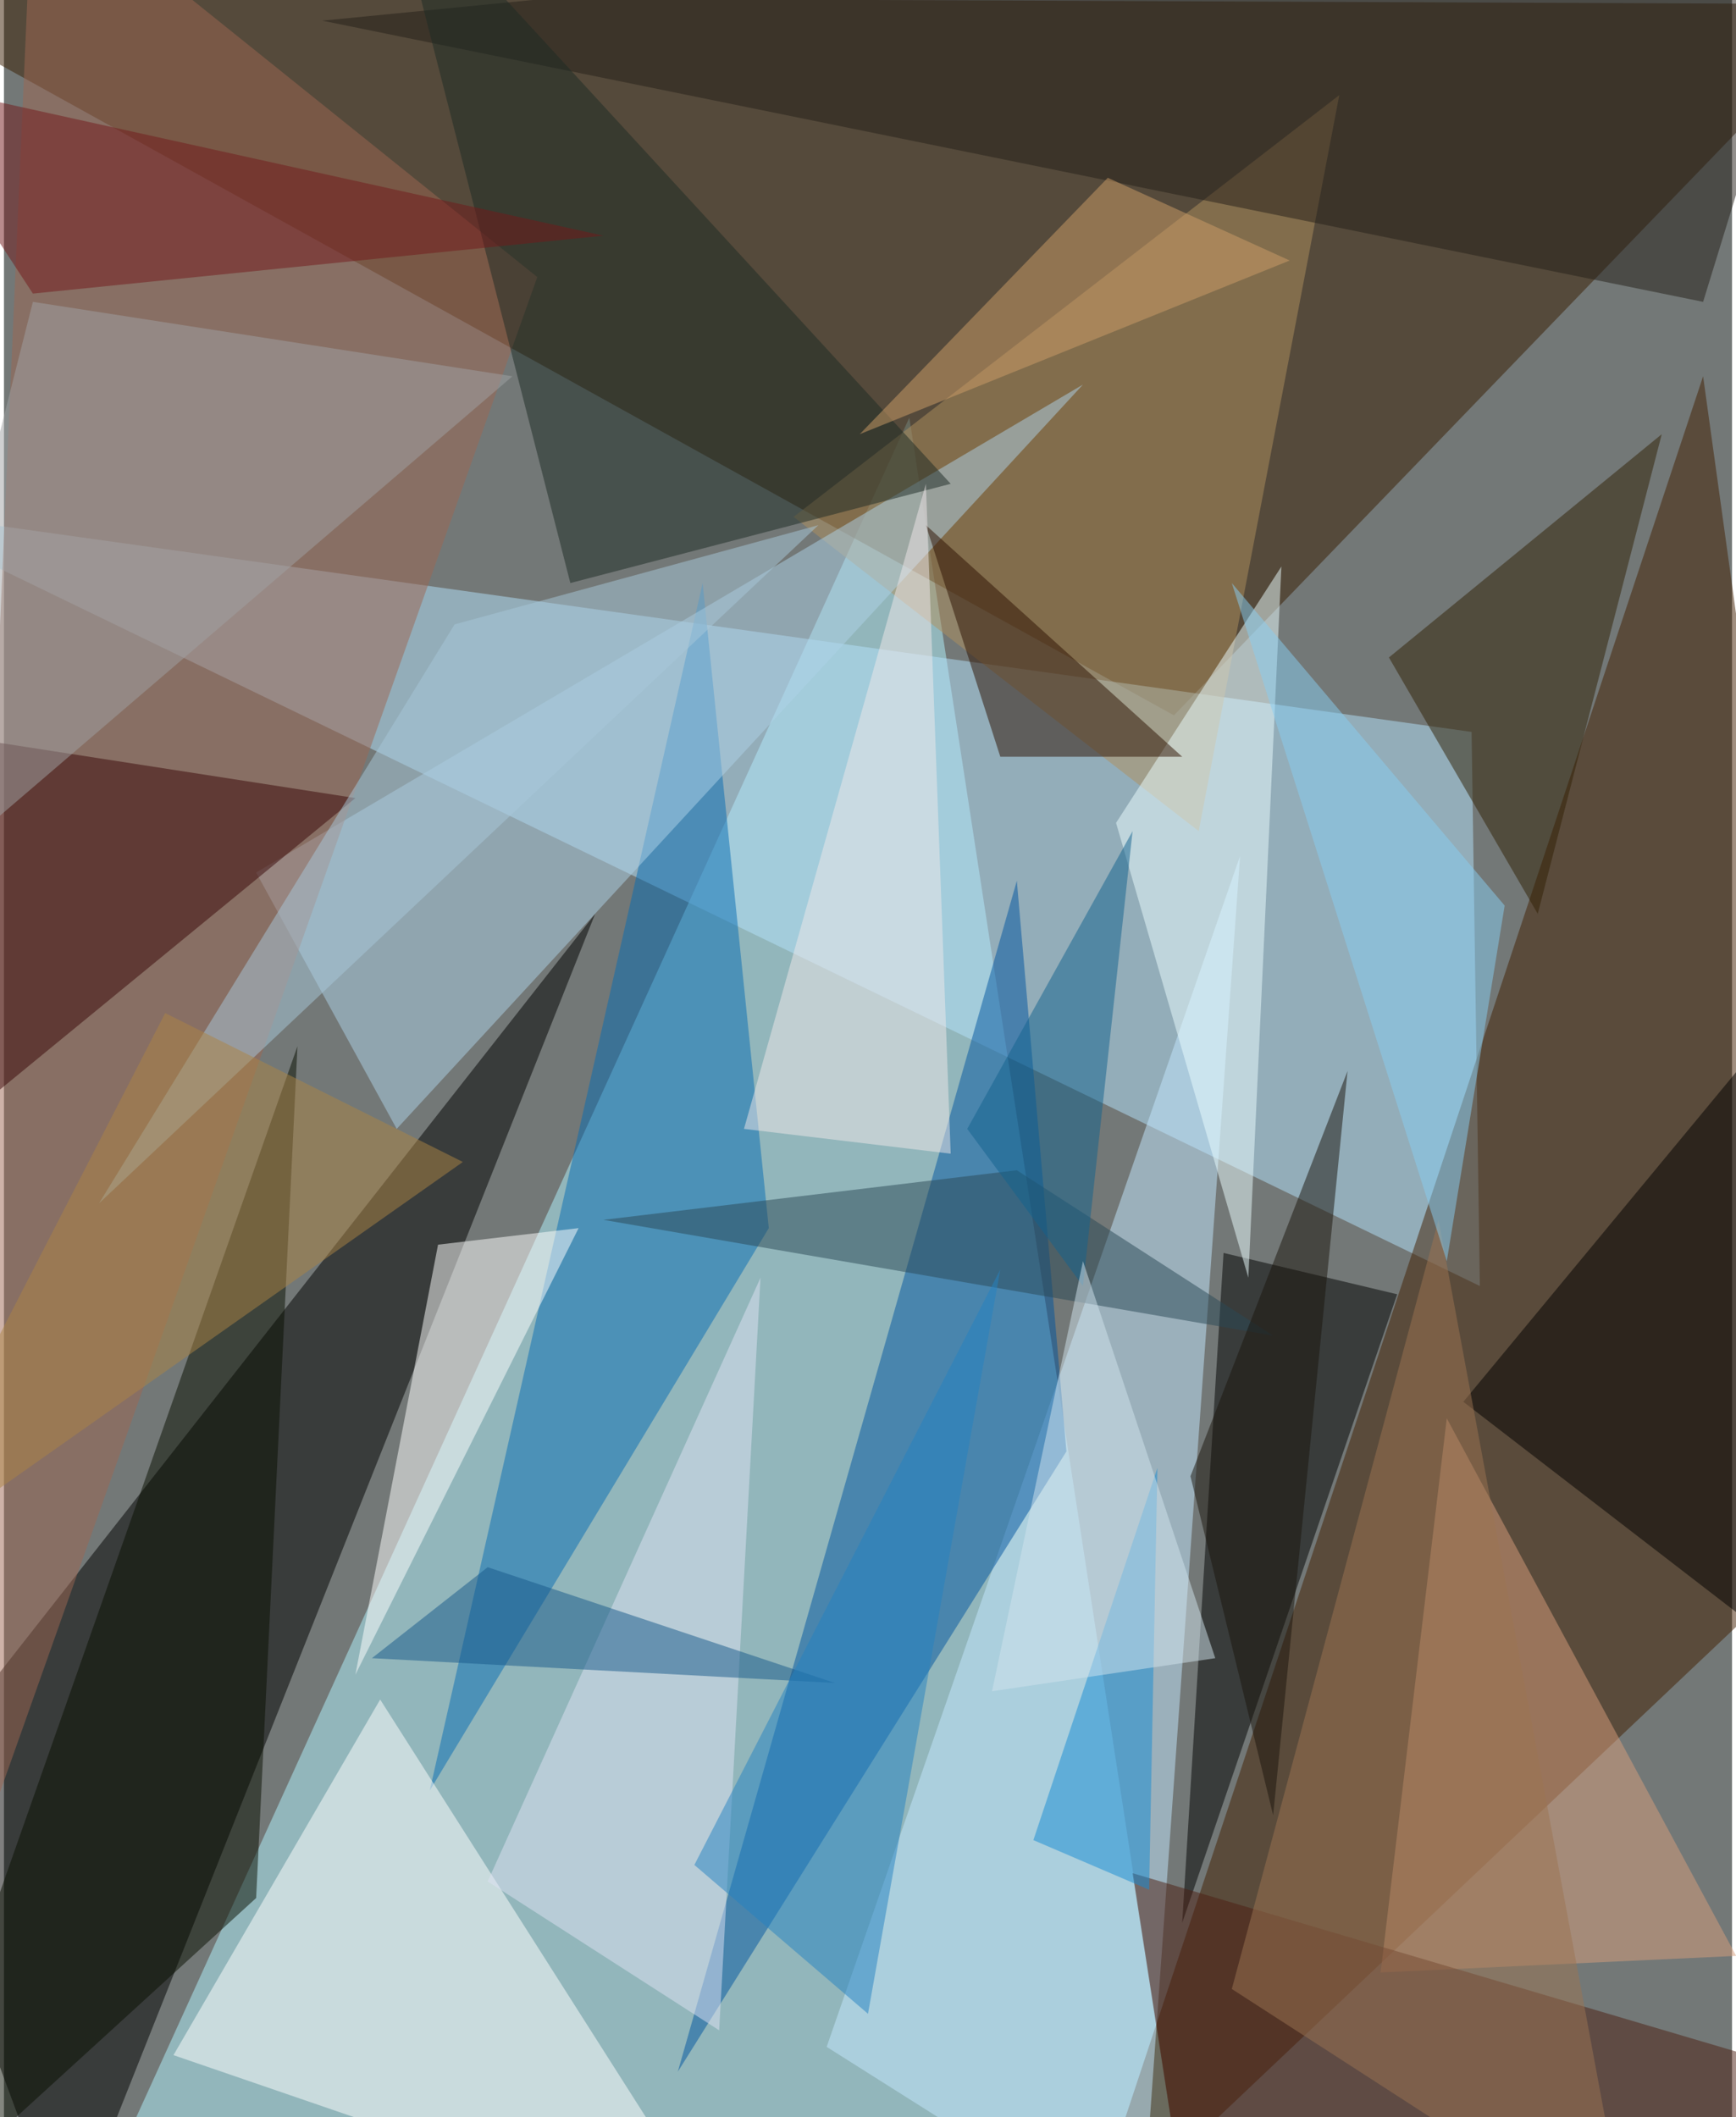 <svg xmlns="http://www.w3.org/2000/svg" width="228" height="278" viewBox="0 0 836 1024"><path fill="#737877" d="M0 0h836v1024H0z"/><g fill-opacity=".502"><path fill="#b2f4ff" d="M438 202L54 1046l520 40z"/><path fill="#381c00" d="M-62-2l960 4-332 344z"/><path d="M30 1086l-80-216 336-428z"/><path fill="#b4e1fb" d="M714 622L-62 246l772 108z"/><path fill="#421e00" d="M898 730l-376 356 300-904z"/><path fill="#c4e7ff" d="M550 1086l48-672-200 576z"/><path fill="#00559f" d="M490 426l-164 576 188-300z"/><path d="M590 606l-20 324 104-304z"/><path fill="#066cb3" d="M370 594L206 866l132-584z"/><path fill="#fff" d="M182 822l168 264-268-92z"/><path fill="#af905f" d="M646 46L382 250l196 152z"/><path fill="#add1e7" d="M190 546l332-360-400 236z"/><path fill="#9d6752" d="M-30 946L14-62l244 196z"/><path fill="#d89e7d" d="M666 954l172-8-140-260z"/><path d="M898 446L706 678l192 148z"/><path fill="#090e00" d="M142 506l-204 580 184-168z"/><path fill="#feffff" d="M210 602l-40 208 108-216z"/><path fill="#380606" d="M-30 550l200-164-232-36z"/><path fill="#302104" d="M670 318l72 124 60-232z"/><path fill="#251f19" d="M822 146l64-208-732 72z"/><path fill="#ebfdff" d="M618 274l-80 124 64 220z"/><path fill="#2d1100" d="M570 366L446 254l36 112z"/><path fill="#4d1e12" d="M574 1086l-28-180 352 104z"/><path fill="#1d2a24" d="M458 234L186-62l88 344z"/><path fill="#dde1f3" d="M234 910l132-292-20 364z"/><path fill="#9fa2a3" d="M246 182L-62 446l76-300z"/><path fill="#2b4957" d="M614 646l-124-80-200 24z"/><path fill="#f0e7e9" d="M446 234l12 324-100-12z"/><path fill="#178cd3" d="M498 890l60-180-4 204z"/><path fill="#73181a" d="M290 114L14 142-54 38z"/><path fill="#a7c8d9" d="M218 302L46 582l348-328z"/><path fill="#17588a" d="M402 814l-224-12 56-44z"/><path fill="#2482c2" d="M334 902l84 72 64-360z"/><path fill="#1a140c" d="M614 878l36-360-76 196z"/><path fill="#9c7452" d="M694 590l92 496-192-124z"/><path fill="#ce9e68" d="M622 126l-208 84L534 86z"/><path fill="#88cdf2" d="M726 438l-28 172-104-328z"/><path fill="#ab8444" d="M78 490L-62 762l284-200z"/><path fill="#13628d" d="M466 546l56 76 24-220z"/><path fill="#d1e3ed" d="M522 610l-44 208 108-16z"/></g></svg>